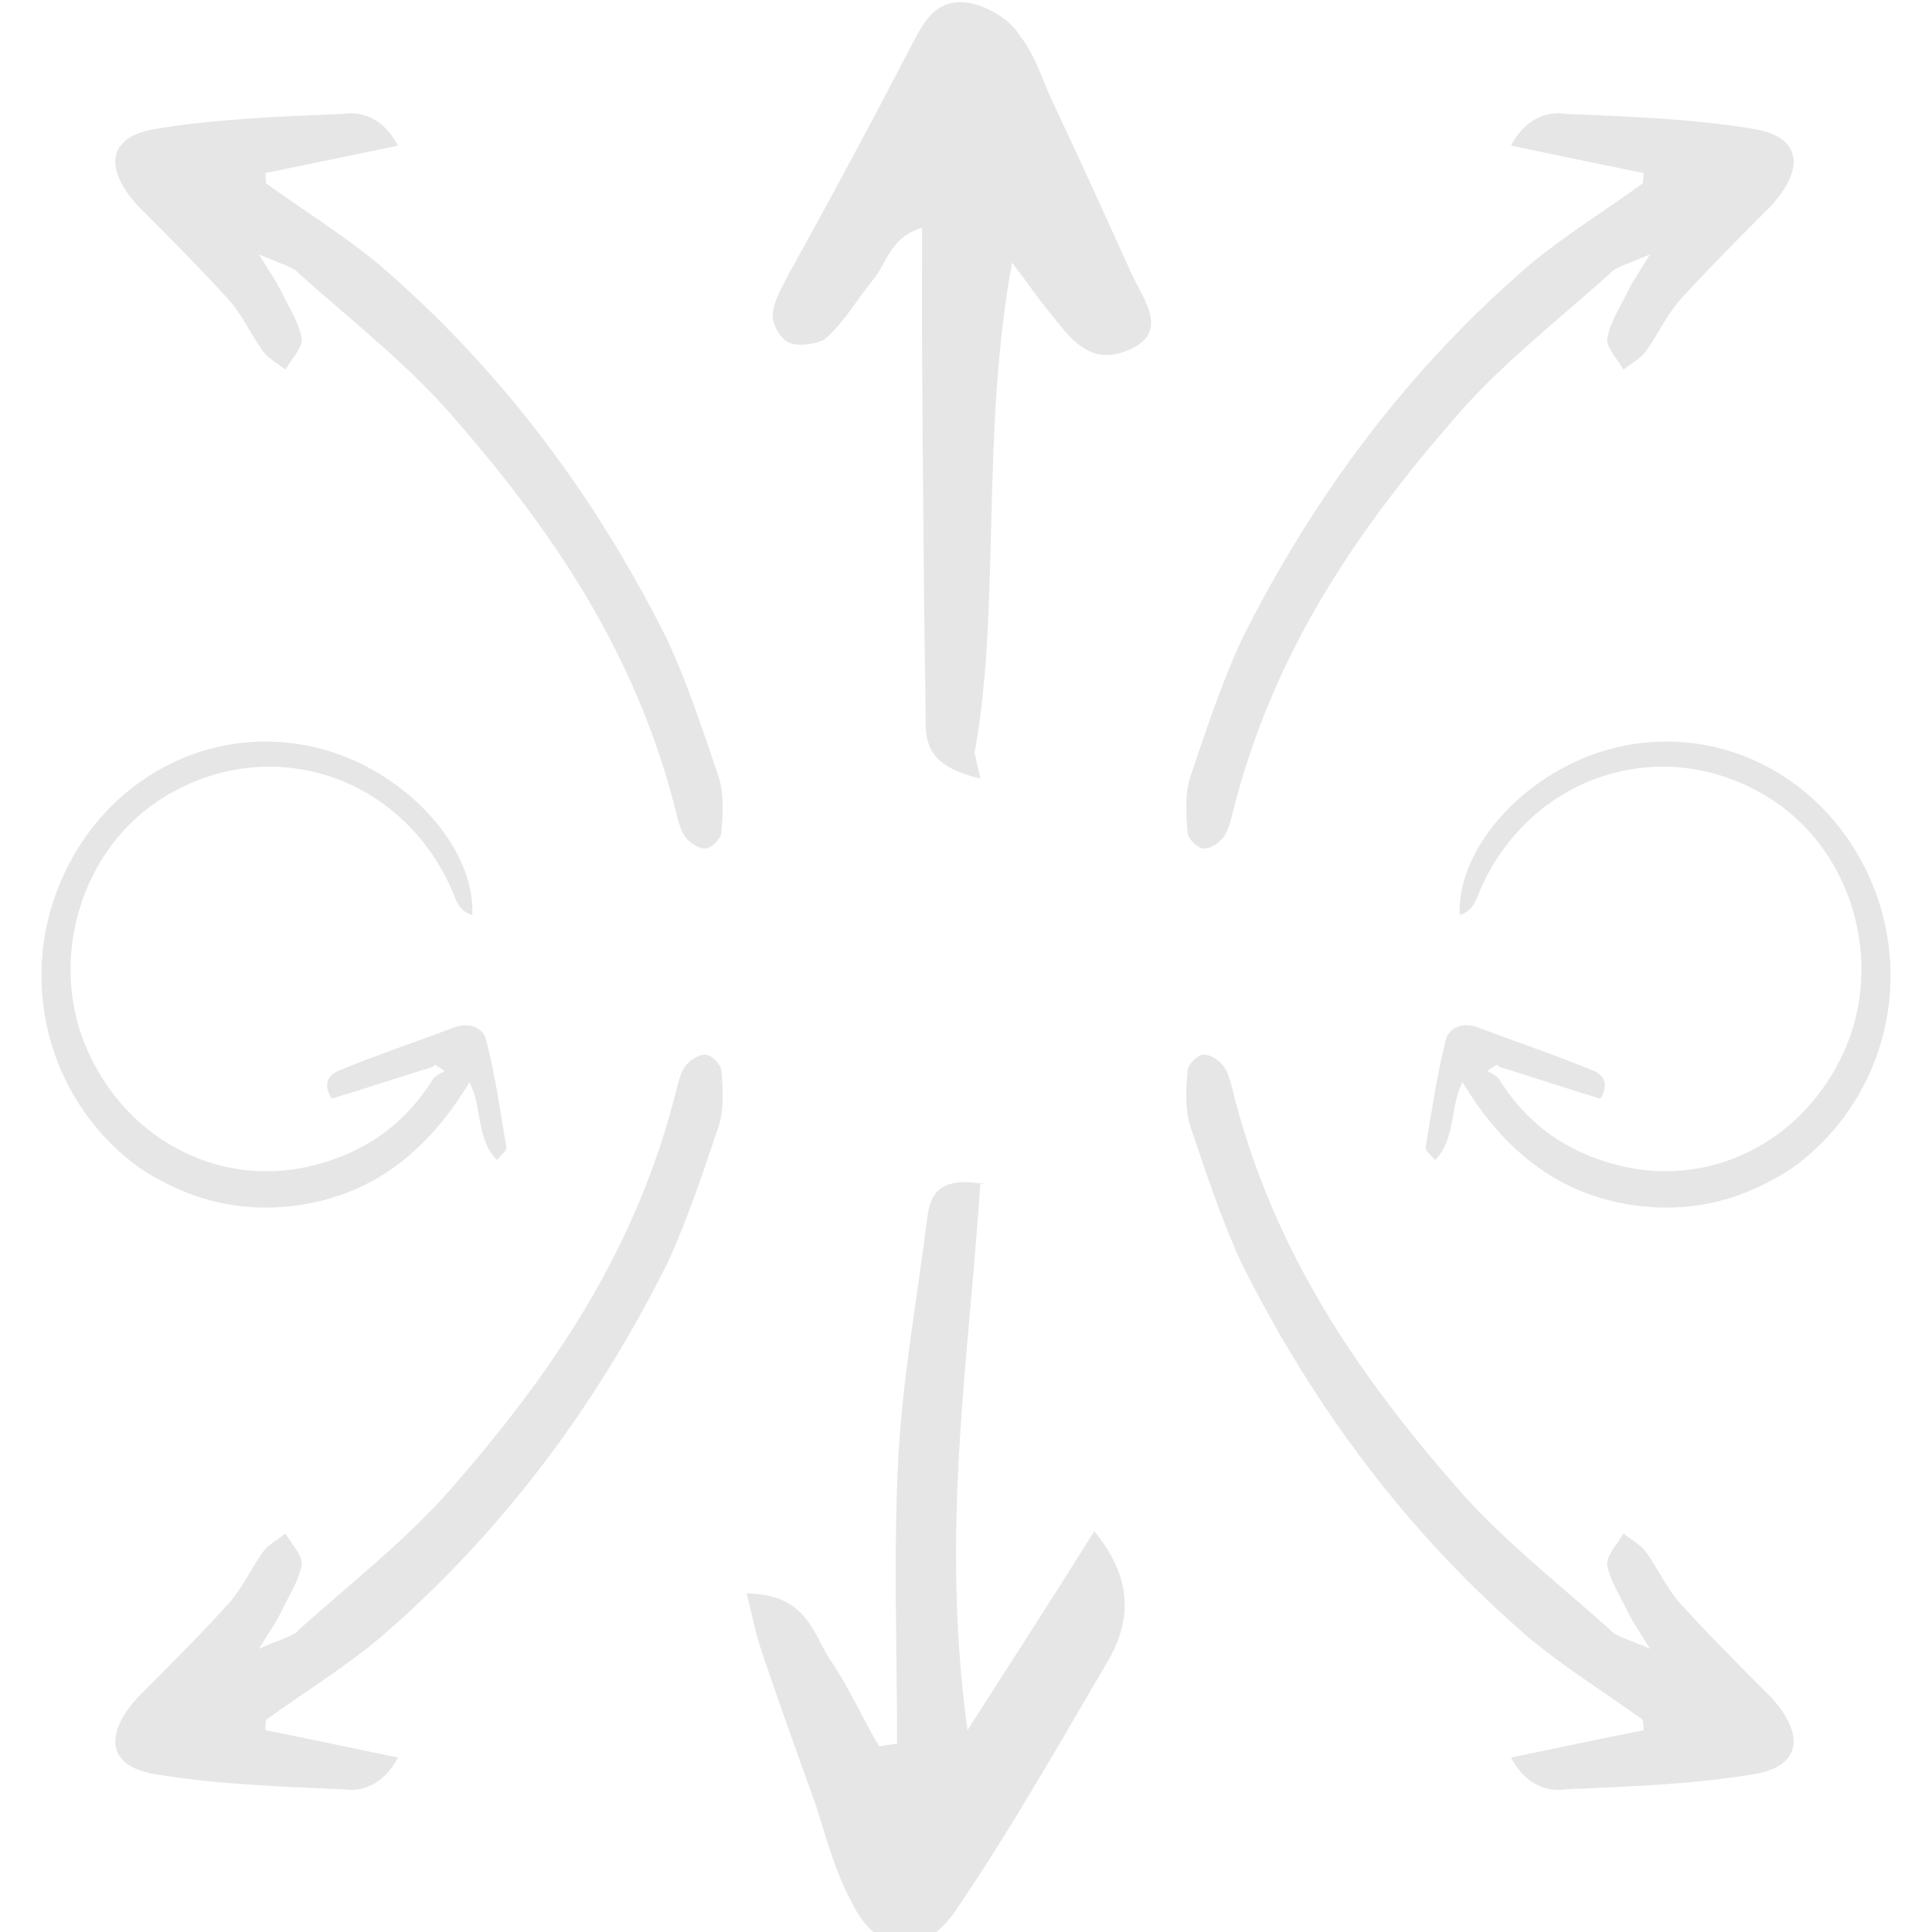 <svg id="svg515" width="255" height="255" version="1.1" viewBox="0 0 67 67" xmlns="http://www.w3.org/2000/svg"><g id="layer1" fill="#e6e6e6"><path id="path321" d="m34 27c-2-0.46-1.9-1.4-1.9-2.3-0.064-3.9-0.091-7.8-0.12-12-0.012-1.5-0.002-3.1-0.002-4.8-1.1 0.32-1.2 1.2-1.7 1.8-0.55 0.67-0.95 1.4-1.6 2-0.22 0.22-0.95 0.33-1.3 0.19-0.33-0.14-0.6-0.65-0.58-0.98 0.027-0.46 0.31-0.93 0.55-1.4 1.5-2.7 3-5.5 4.4-8.2 0.38-0.7 0.83-1.4 1.9-1.2 0.66 0.13 1.4 0.6 1.7 1.1 0.53 0.66 0.78 1.5 1.1 2.2 0.94 2 1.9 4.1 2.8 6.1 0.42 0.89 1.3 2-0.051 2.6-1.5 0.7-2.2-0.58-2.9-1.4-0.32-0.4-0.6-0.82-1.2-1.6-1.1 6-0.38 12-1.3 17"/><path id="path323" d="m34 41c-0.39 6.1-1.4 12-0.45 19 1.6-2.5 2.9-4.5 4.4-6.9 1.3 1.6 1.3 3 0.53 4.4-1.7 2.9-3.4 5.9-5.3 8.7-1.2 1.8-2.8 1.6-3.7-0.34-0.53-1-0.85-2.2-1.2-3.3-0.65-1.8-1.3-3.6-1.9-5.4-0.2-0.58-0.3-1.2-0.49-1.9 2.1 0.019 2.3 1.4 2.9 2.3 0.65 0.95 1.1 2 1.7 3 0.21-0.032 0.41-0.063 0.62-0.095 0-3.3-0.13-6.6 0.042-9.9 0.15-2.8 0.65-5.5 1-8.3 0.1-0.76 0.32-1.5 2-1.2"/><path id="path299" d="m52 37c1.2 0.37 2.3 0.74 3.5 1.1 0.34-0.56 0.062-0.85-0.27-0.98-1.3-0.54-2.7-1-4-1.5-0.47-0.17-1-0.01-1.1 0.48-0.3 1.2-0.48 2.4-0.69 3.7-0.017 0.1 0.17 0.24 0.33 0.43 0.73-0.76 0.49-1.8 0.95-2.7 1.5 2.5 3.5 4 6.2 4.3 1.9 0.21 3.6-0.26 5.2-1.3 3.1-2.2 4.3-6.3 2.8-9.9-1.5-3.6-5.2-5.6-8.9-4.7-3 0.72-5.5 3.4-5.4 5.8 0.53-0.14 0.59-0.64 0.77-1 1.8-3.9 6.3-5.3 9.9-3.1 2.8 1.7 4 5.4 2.8 8.5-1.3 3.3-4.6 5.1-7.9 4.3-1.8-0.44-3.2-1.4-4.2-3-0.087-0.13-0.27-0.2-0.41-0.29 0.11-0.074 0.22-0.15 0.33-0.22"/><path id="path305" d="m57 6c-1.6-0.32-3-0.62-4.6-0.95 0.51-0.98 1.3-1.2 1.9-1.1 2.2 0.091 4.4 0.17 6.5 0.52 1.7 0.27 1.8 1.4 0.59 2.7-1 1-2.1 2.1-3.1 3.2-0.48 0.53-0.78 1.2-1.2 1.8-0.2 0.27-0.53 0.44-0.79 0.65-0.2-0.36-0.61-0.77-0.56-1.1 0.11-0.59 0.47-1.1 0.75-1.7 0.15-0.29 0.34-0.56 0.73-1.2-0.72 0.33-1.2 0.42-1.4 0.68-1.8 1.6-3.7 3.1-5.2 4.8-3.5 4-6.5 8.3-7.9 14-0.073 0.27-0.15 0.58-0.33 0.78-0.16 0.19-0.48 0.38-0.69 0.34-0.21-0.037-0.51-0.35-0.52-0.56-0.042-0.62-0.097-1.3 0.092-1.9 0.54-1.6 1.1-3.3 1.8-4.8 2.5-5 5.8-9.4 10-13 1.2-0.99 2.5-1.8 3.9-2.8"/><path id="path305-5" d="m57 60c-1.6 0.32-3 0.62-4.6 0.95 0.51 0.98 1.3 1.2 1.9 1.1 2.2-0.091 4.4-0.17 6.5-0.52 1.7-0.27 1.8-1.4 0.59-2.7-1-1-2.1-2.1-3.1-3.2-0.48-0.53-0.78-1.2-1.2-1.8-0.2-0.27-0.53-0.44-0.79-0.65-0.2 0.36-0.61 0.77-0.56 1.1 0.11 0.59 0.47 1.1 0.75 1.7 0.15 0.29 0.34 0.56 0.73 1.2-0.72-0.33-1.2-0.42-1.4-0.68-1.8-1.6-3.7-3.1-5.2-4.8-3.5-4-6.5-8.3-7.9-14-0.073-0.27-0.15-0.58-0.33-0.78-0.16-0.19-0.48-0.38-0.69-0.34-0.21 0.037-0.51 0.35-0.52 0.56-0.042 0.62-0.097 1.3 0.092 1.9 0.54 1.6 1.1 3.3 1.8 4.8 2.5 5 5.8 9.4 10 13 1.2 0.99 2.5 1.8 3.9 2.8"/><path id="path299-2" d="m15 37c-1.2 0.37-2.3 0.74-3.5 1.1-0.34-0.56-0.062-0.85 0.27-0.98 1.3-0.54 2.7-1 4-1.5 0.47-0.17 1-0.01 1.1 0.48 0.3 1.2 0.48 2.4 0.69 3.7 0.017 0.1-0.17 0.24-0.33 0.43-0.73-0.76-0.49-1.8-0.95-2.7-1.5 2.5-3.5 4-6.2 4.3-1.9 0.21-3.6-0.26-5.2-1.3-3.1-2.2-4.3-6.3-2.8-9.9 1.5-3.6 5.2-5.6 8.9-4.7 3 0.72 5.5 3.4 5.4 5.8-0.53-0.14-0.59-0.64-0.77-1-1.8-3.9-6.3-5.3-9.9-3.1-2.8 1.7-4 5.4-2.8 8.5 1.3 3.3 4.6 5.1 7.9 4.3 1.8-0.44 3.2-1.4 4.2-3 0.087-0.13 0.27-0.2 0.41-0.29-0.11-0.074-0.22-0.15-0.33-0.22"/><path id="path305-3" d="m9.2 6c1.6-0.32 3-0.62 4.6-0.95-0.51-0.98-1.3-1.2-1.9-1.1-2.2 0.091-4.4 0.17-6.5 0.52-1.7 0.27-1.8 1.4-0.59 2.7 1 1 2.1 2.1 3.1 3.2 0.48 0.53 0.78 1.2 1.2 1.8 0.2 0.27 0.53 0.44 0.79 0.65 0.2-0.36 0.61-0.77 0.56-1.1-0.11-0.59-0.47-1.1-0.75-1.7-0.15-0.29-0.34-0.56-0.73-1.2 0.72 0.33 1.2 0.42 1.4 0.68 1.8 1.6 3.7 3.1 5.2 4.8 3.5 4 6.5 8.3 7.9 14 0.073 0.27 0.15 0.58 0.33 0.78 0.16 0.19 0.48 0.38 0.69 0.34 0.21-0.037 0.51-0.35 0.52-0.56 0.042-0.62 0.097-1.3-0.092-1.9-0.54-1.6-1.1-3.3-1.8-4.8-2.5-5-5.8-9.4-10-13-1.2-0.99-2.5-1.8-3.9-2.8"/><path id="path305-5-7" d="m9.2 60c1.6 0.32 3 0.62 4.6 0.95-0.51 0.98-1.3 1.2-1.9 1.1-2.2-0.091-4.4-0.17-6.5-0.52-1.7-0.27-1.8-1.4-0.59-2.7 1-1 2.1-2.1 3.1-3.2 0.48-0.53 0.78-1.2 1.2-1.8 0.2-0.27 0.53-0.44 0.79-0.65 0.2 0.36 0.61 0.77 0.56 1.1-0.11 0.59-0.47 1.1-0.75 1.7-0.15 0.29-0.34 0.56-0.73 1.2 0.72-0.33 1.2-0.42 1.4-0.68 1.8-1.6 3.7-3.1 5.2-4.8 3.5-4 6.5-8.3 7.9-14 0.073-0.27 0.15-0.58 0.33-0.78 0.16-0.19 0.48-0.38 0.69-0.34 0.21 0.037 0.51 0.35 0.52 0.56 0.042 0.62 0.097 1.3-0.092 1.9-0.54 1.6-1.1 3.3-1.8 4.8-2.5 5-5.8 9.4-10 13-1.2 0.99-2.5 1.8-3.9 2.8"/></g></svg>
